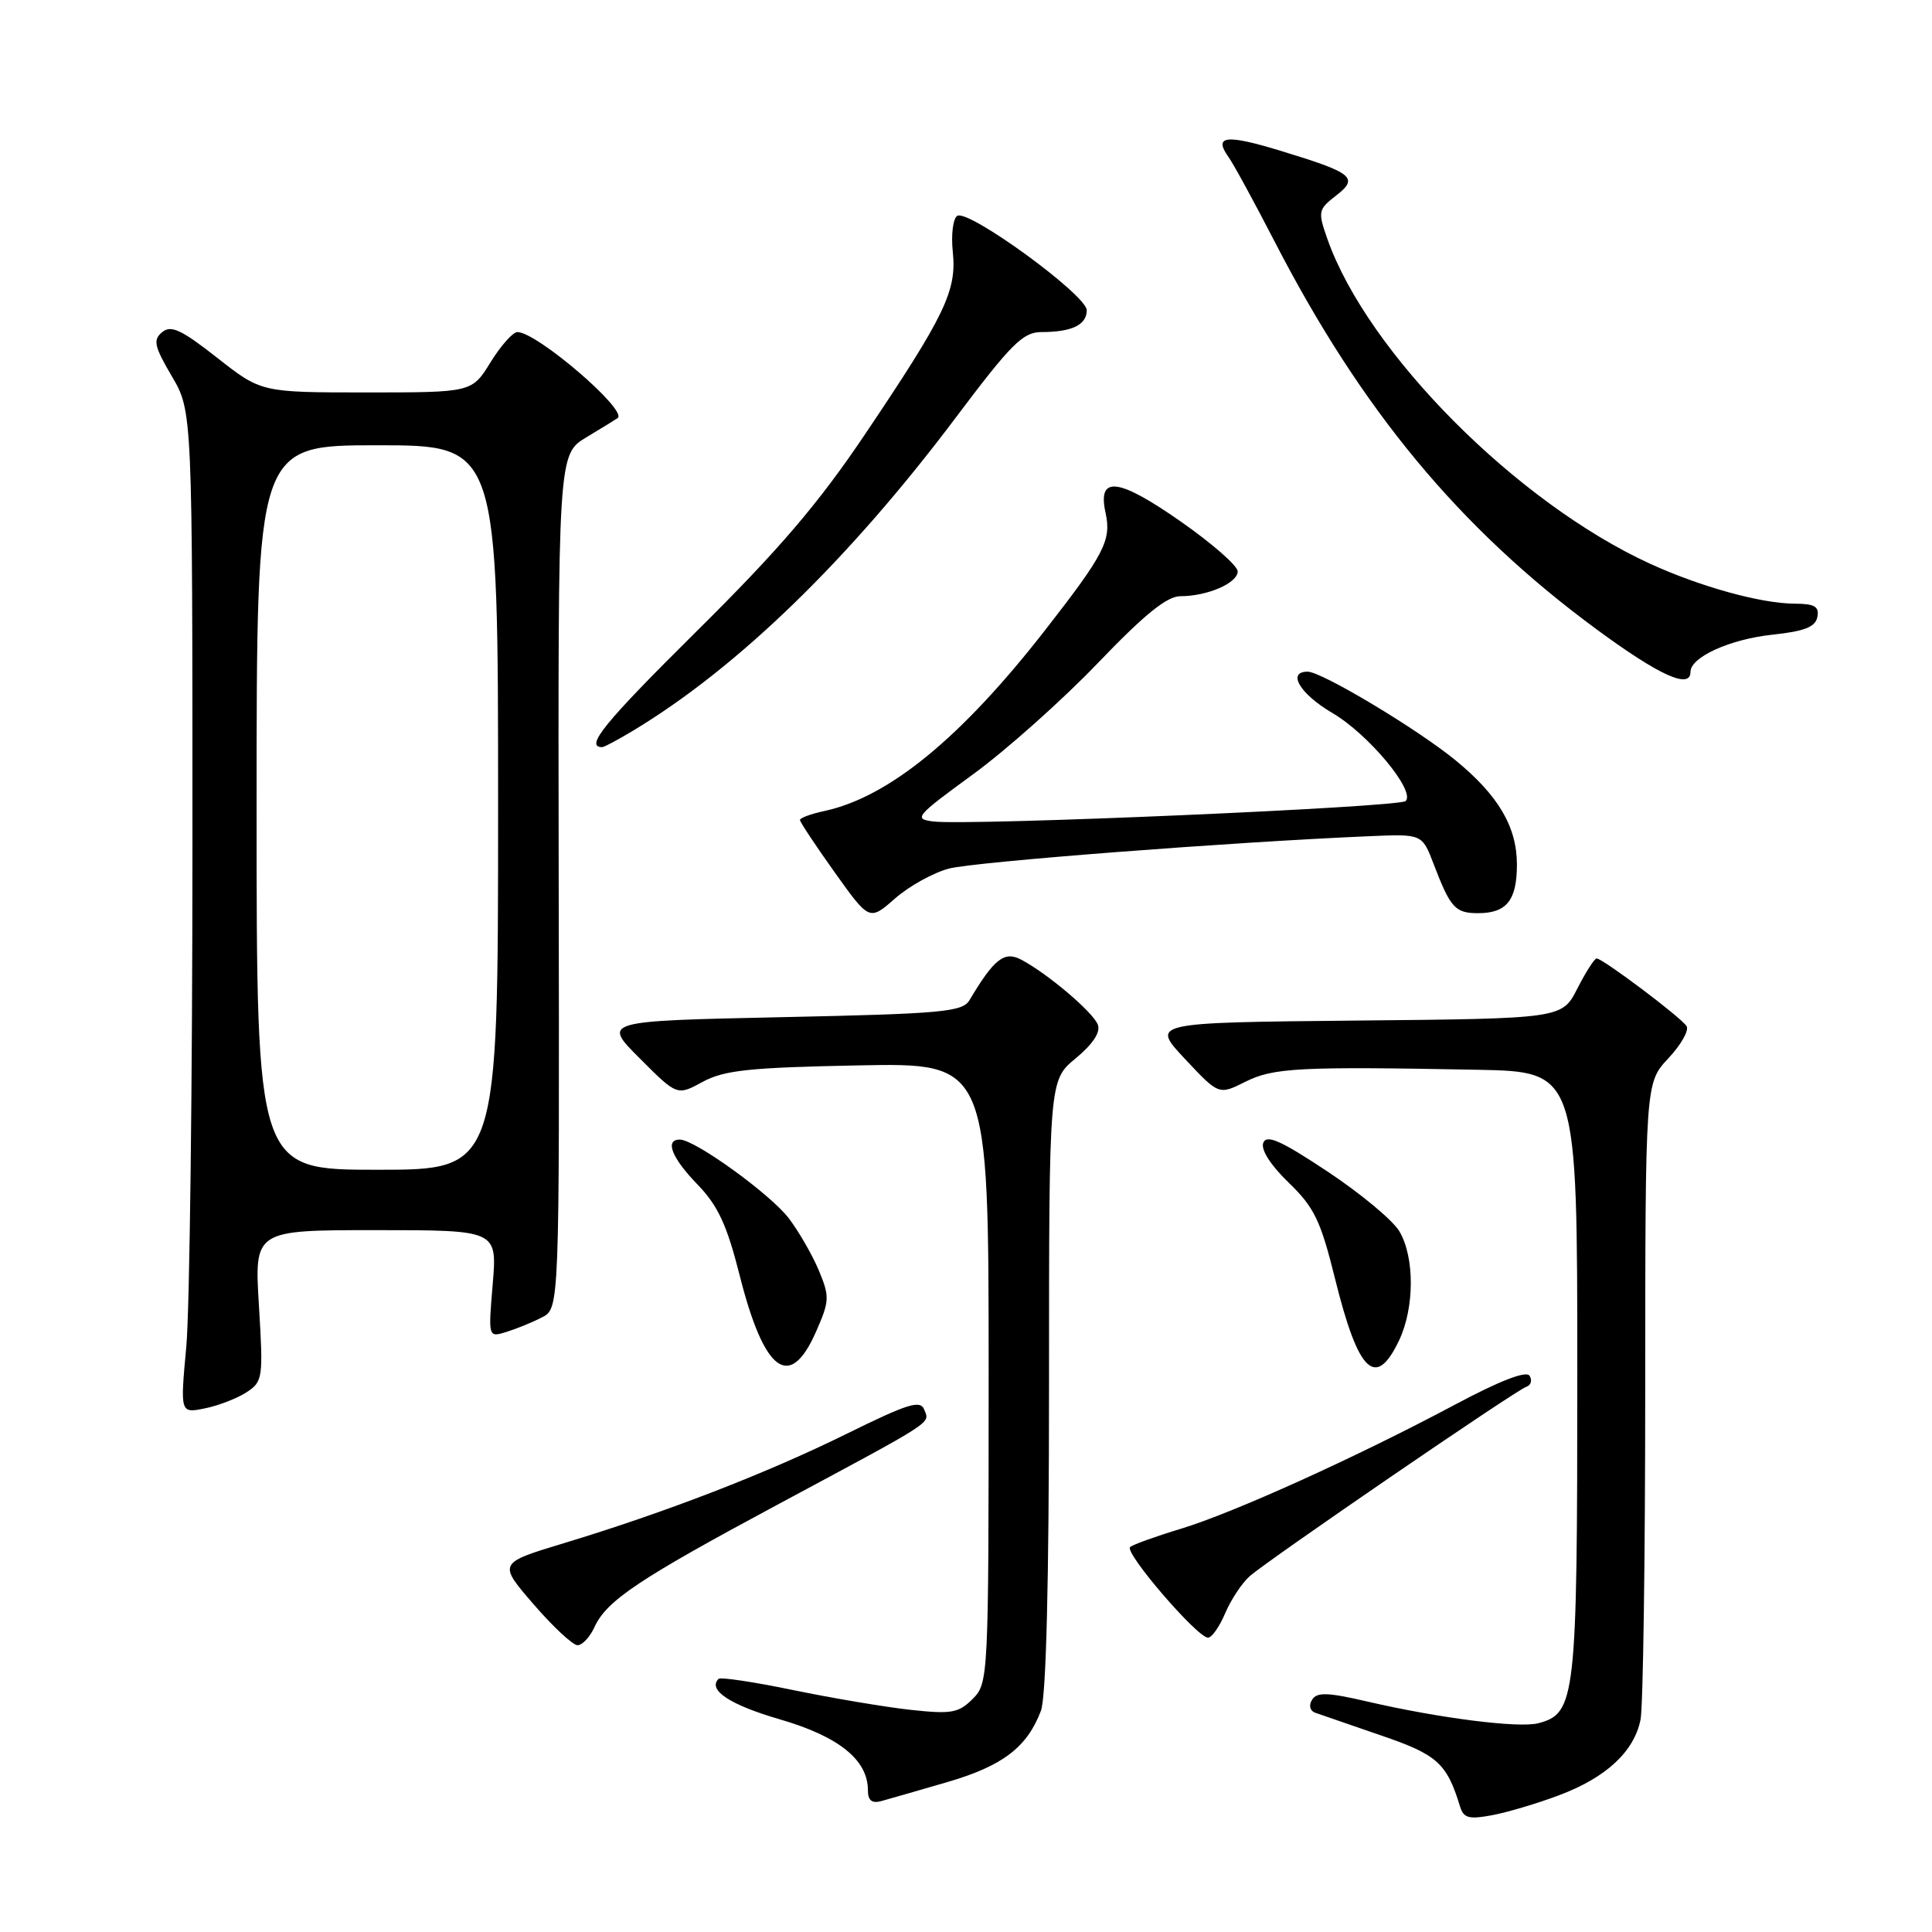 <?xml version="1.0" encoding="UTF-8" standalone="no"?>
<!DOCTYPE svg PUBLIC "-//W3C//DTD SVG 1.1//EN" "http://www.w3.org/Graphics/SVG/1.1/DTD/svg11.dtd" >
<svg xmlns="http://www.w3.org/2000/svg" xmlns:xlink="http://www.w3.org/1999/xlink" version="1.1" viewBox="0 0 256 256">
 <g >
 <path fill="currentColor"
d=" M 206.56 237.89 C 212.81 235.55 216.53 232.10 217.38 227.86 C 217.72 226.15 218.00 206.47 218.00 184.12 C 218.01 143.50 218.01 143.50 221.06 140.24 C 222.74 138.45 223.83 136.53 223.48 135.97 C 222.78 134.83 212.37 127.00 211.56 127.00 C 211.28 127.00 210.13 128.79 209.01 130.98 C 206.98 134.97 206.98 134.97 179.74 135.23 C 152.50 135.50 152.50 135.50 157.00 140.30 C 161.50 145.10 161.50 145.10 165.00 143.35 C 168.71 141.48 172.14 141.30 195.75 141.75 C 209.00 142.00 209.00 142.00 209.00 182.05 C 209.00 225.17 208.79 227.04 203.82 228.34 C 201.24 229.01 190.69 227.67 181.12 225.45 C 175.91 224.24 174.50 224.20 173.86 225.22 C 173.39 225.97 173.57 226.69 174.28 226.95 C 174.95 227.19 178.87 228.54 182.98 229.95 C 190.44 232.49 191.71 233.63 193.46 239.36 C 193.93 240.91 194.63 241.10 197.68 240.53 C 199.69 240.16 203.69 238.97 206.56 237.89 Z  M 125.54 236.13 C 132.87 233.99 136.10 231.52 137.93 226.68 C 138.62 224.86 139.00 209.67 139.00 183.51 C 139.00 143.15 139.00 143.15 142.53 140.24 C 144.81 138.35 145.85 136.78 145.47 135.78 C 144.83 134.11 138.87 129.05 135.32 127.16 C 133.08 125.98 131.73 127.04 128.46 132.53 C 127.54 134.08 124.87 134.33 103.62 134.78 C 79.81 135.29 79.81 135.29 84.77 140.24 C 89.72 145.20 89.72 145.20 93.11 143.35 C 95.95 141.81 99.30 141.45 113.75 141.17 C 131.00 140.83 131.00 140.83 131.00 181.92 C 131.00 222.42 130.97 223.03 128.88 225.12 C 127.01 226.99 126.06 227.15 120.63 226.56 C 117.26 226.19 110.26 225.01 105.08 223.94 C 99.91 222.87 95.46 222.20 95.21 222.46 C 93.74 223.93 96.72 225.90 103.33 227.82 C 111.14 230.09 115.00 233.19 115.00 237.20 C 115.00 238.56 115.52 238.99 116.75 238.66 C 117.71 238.40 121.67 237.26 125.54 236.13 Z  M 78.77 215.60 C 80.37 212.09 84.64 209.24 103.03 199.37 C 124.17 188.03 123.19 188.66 122.47 186.79 C 121.96 185.46 120.32 185.98 112.18 189.99 C 101.56 195.23 88.27 200.37 74.75 204.47 C 65.99 207.12 65.99 207.12 70.69 212.56 C 73.27 215.55 75.90 218.00 76.53 218.00 C 77.16 218.00 78.17 216.92 78.77 215.60 Z  M 162.35 213.75 C 163.11 211.96 164.57 209.75 165.61 208.84 C 168.13 206.63 200.86 184.21 202.26 183.75 C 202.86 183.55 203.05 182.89 202.68 182.30 C 202.25 181.59 198.74 182.95 192.76 186.14 C 179.66 193.12 163.46 200.45 156.47 202.57 C 153.19 203.56 150.16 204.65 149.75 204.99 C 148.91 205.67 158.64 217.00 160.07 217.00 C 160.57 217.00 161.59 215.54 162.35 213.75 Z  M 32.66 184.49 C 34.83 183.07 34.89 182.62 34.31 173.00 C 33.70 163.00 33.70 163.00 49.79 163.00 C 65.88 163.00 65.88 163.00 65.29 170.12 C 64.69 177.23 64.69 177.23 67.10 176.49 C 68.42 176.08 70.54 175.22 71.81 174.56 C 74.13 173.38 74.13 173.38 74.03 116.79 C 73.94 60.20 73.94 60.20 77.72 57.93 C 79.80 56.68 81.65 55.54 81.84 55.40 C 83.23 54.38 71.13 44.00 68.56 44.00 C 67.96 44.00 66.36 45.80 65.00 48.00 C 62.53 52.00 62.53 52.00 48.58 52.00 C 34.62 52.00 34.62 52.00 28.78 47.41 C 24.03 43.68 22.66 43.04 21.49 44.01 C 20.25 45.04 20.43 45.87 22.77 49.86 C 25.50 54.50 25.50 54.50 25.50 112.00 C 25.50 143.62 25.13 173.50 24.69 178.39 C 23.87 187.28 23.87 187.28 27.13 186.62 C 28.93 186.26 31.41 185.30 32.66 184.49 Z  M 108.09 176.54 C 109.93 172.38 109.95 171.83 108.50 168.34 C 107.64 166.29 105.85 163.18 104.52 161.43 C 102.07 158.22 92.07 151.00 90.08 151.00 C 88.05 151.00 89.00 153.42 92.43 156.96 C 95.13 159.75 96.32 162.30 98.01 169.00 C 101.25 181.82 104.63 184.35 108.09 176.54 Z  M 185.39 177.60 C 187.44 173.27 187.46 166.58 185.42 163.15 C 184.56 161.69 180.27 158.13 175.90 155.23 C 169.74 151.14 167.83 150.29 167.39 151.43 C 167.04 152.33 168.36 154.39 170.75 156.70 C 174.15 159.98 174.99 161.72 176.91 169.48 C 179.99 181.92 182.29 184.12 185.39 177.60 Z  M 125.74 115.09 C 129.10 114.20 163.21 111.57 181.47 110.80 C 188.44 110.50 188.44 110.50 189.97 114.50 C 192.19 120.31 192.82 121.00 195.86 121.00 C 199.64 121.00 201.00 119.29 201.00 114.55 C 200.99 109.55 198.55 105.40 192.85 100.73 C 187.79 96.59 175.13 89.00 173.27 89.00 C 170.48 89.00 172.26 91.96 176.54 94.47 C 181.32 97.27 187.59 104.81 186.26 106.14 C 185.43 106.97 128.47 109.43 123.67 108.85 C 121.01 108.52 121.33 108.15 128.92 102.61 C 133.36 99.37 140.80 92.73 145.47 87.86 C 151.64 81.42 154.63 79.00 156.41 79.00 C 159.99 79.00 164.00 77.26 164.00 75.71 C 164.00 74.97 160.60 72.00 156.45 69.10 C 148.15 63.30 145.40 62.98 146.49 67.94 C 147.29 71.58 146.36 73.39 138.48 83.50 C 127.37 97.76 117.79 105.61 109.25 107.46 C 107.46 107.84 106.00 108.38 106.00 108.65 C 106.00 108.92 108.07 112.04 110.60 115.59 C 115.20 122.03 115.20 122.03 118.59 119.06 C 120.45 117.42 123.67 115.64 125.74 115.09 Z  M 83.88 96.82 C 97.74 88.48 112.54 74.11 126.67 55.30 C 134.00 45.55 135.55 44.00 138.00 44.00 C 142.02 44.00 144.00 43.05 144.00 41.11 C 144.00 39.10 128.33 27.68 126.84 28.60 C 126.28 28.95 126.01 31.09 126.25 33.37 C 126.79 38.53 125.24 41.76 114.65 57.50 C 108.46 66.71 103.27 72.79 92.33 83.62 C 80.06 95.78 77.43 99.00 79.80 99.00 C 80.05 99.00 81.89 98.02 83.88 96.82 Z  M 224.00 89.02 C 224.00 87.08 229.18 84.72 234.77 84.11 C 239.11 83.65 240.56 83.08 240.81 81.75 C 241.08 80.37 240.45 80.00 237.82 79.99 C 233.35 79.97 225.37 77.77 218.67 74.71 C 200.96 66.60 181.20 46.72 175.89 31.68 C 174.61 28.03 174.66 27.76 177.02 25.93 C 180.10 23.55 179.31 22.91 169.64 19.97 C 162.44 17.77 160.77 17.98 162.78 20.80 C 163.45 21.73 166.19 26.77 168.89 32.00 C 180.43 54.38 193.41 70.02 211.50 83.35 C 219.86 89.51 224.00 91.39 224.00 89.02 Z  M 34.00 107.00 C 34.00 59.00 34.00 59.00 50.00 59.00 C 66.00 59.00 66.00 59.00 66.00 107.00 C 66.00 155.00 66.00 155.00 50.00 155.00 C 34.00 155.00 34.00 155.00 34.00 107.00 Z "/>
</g>
</svg>